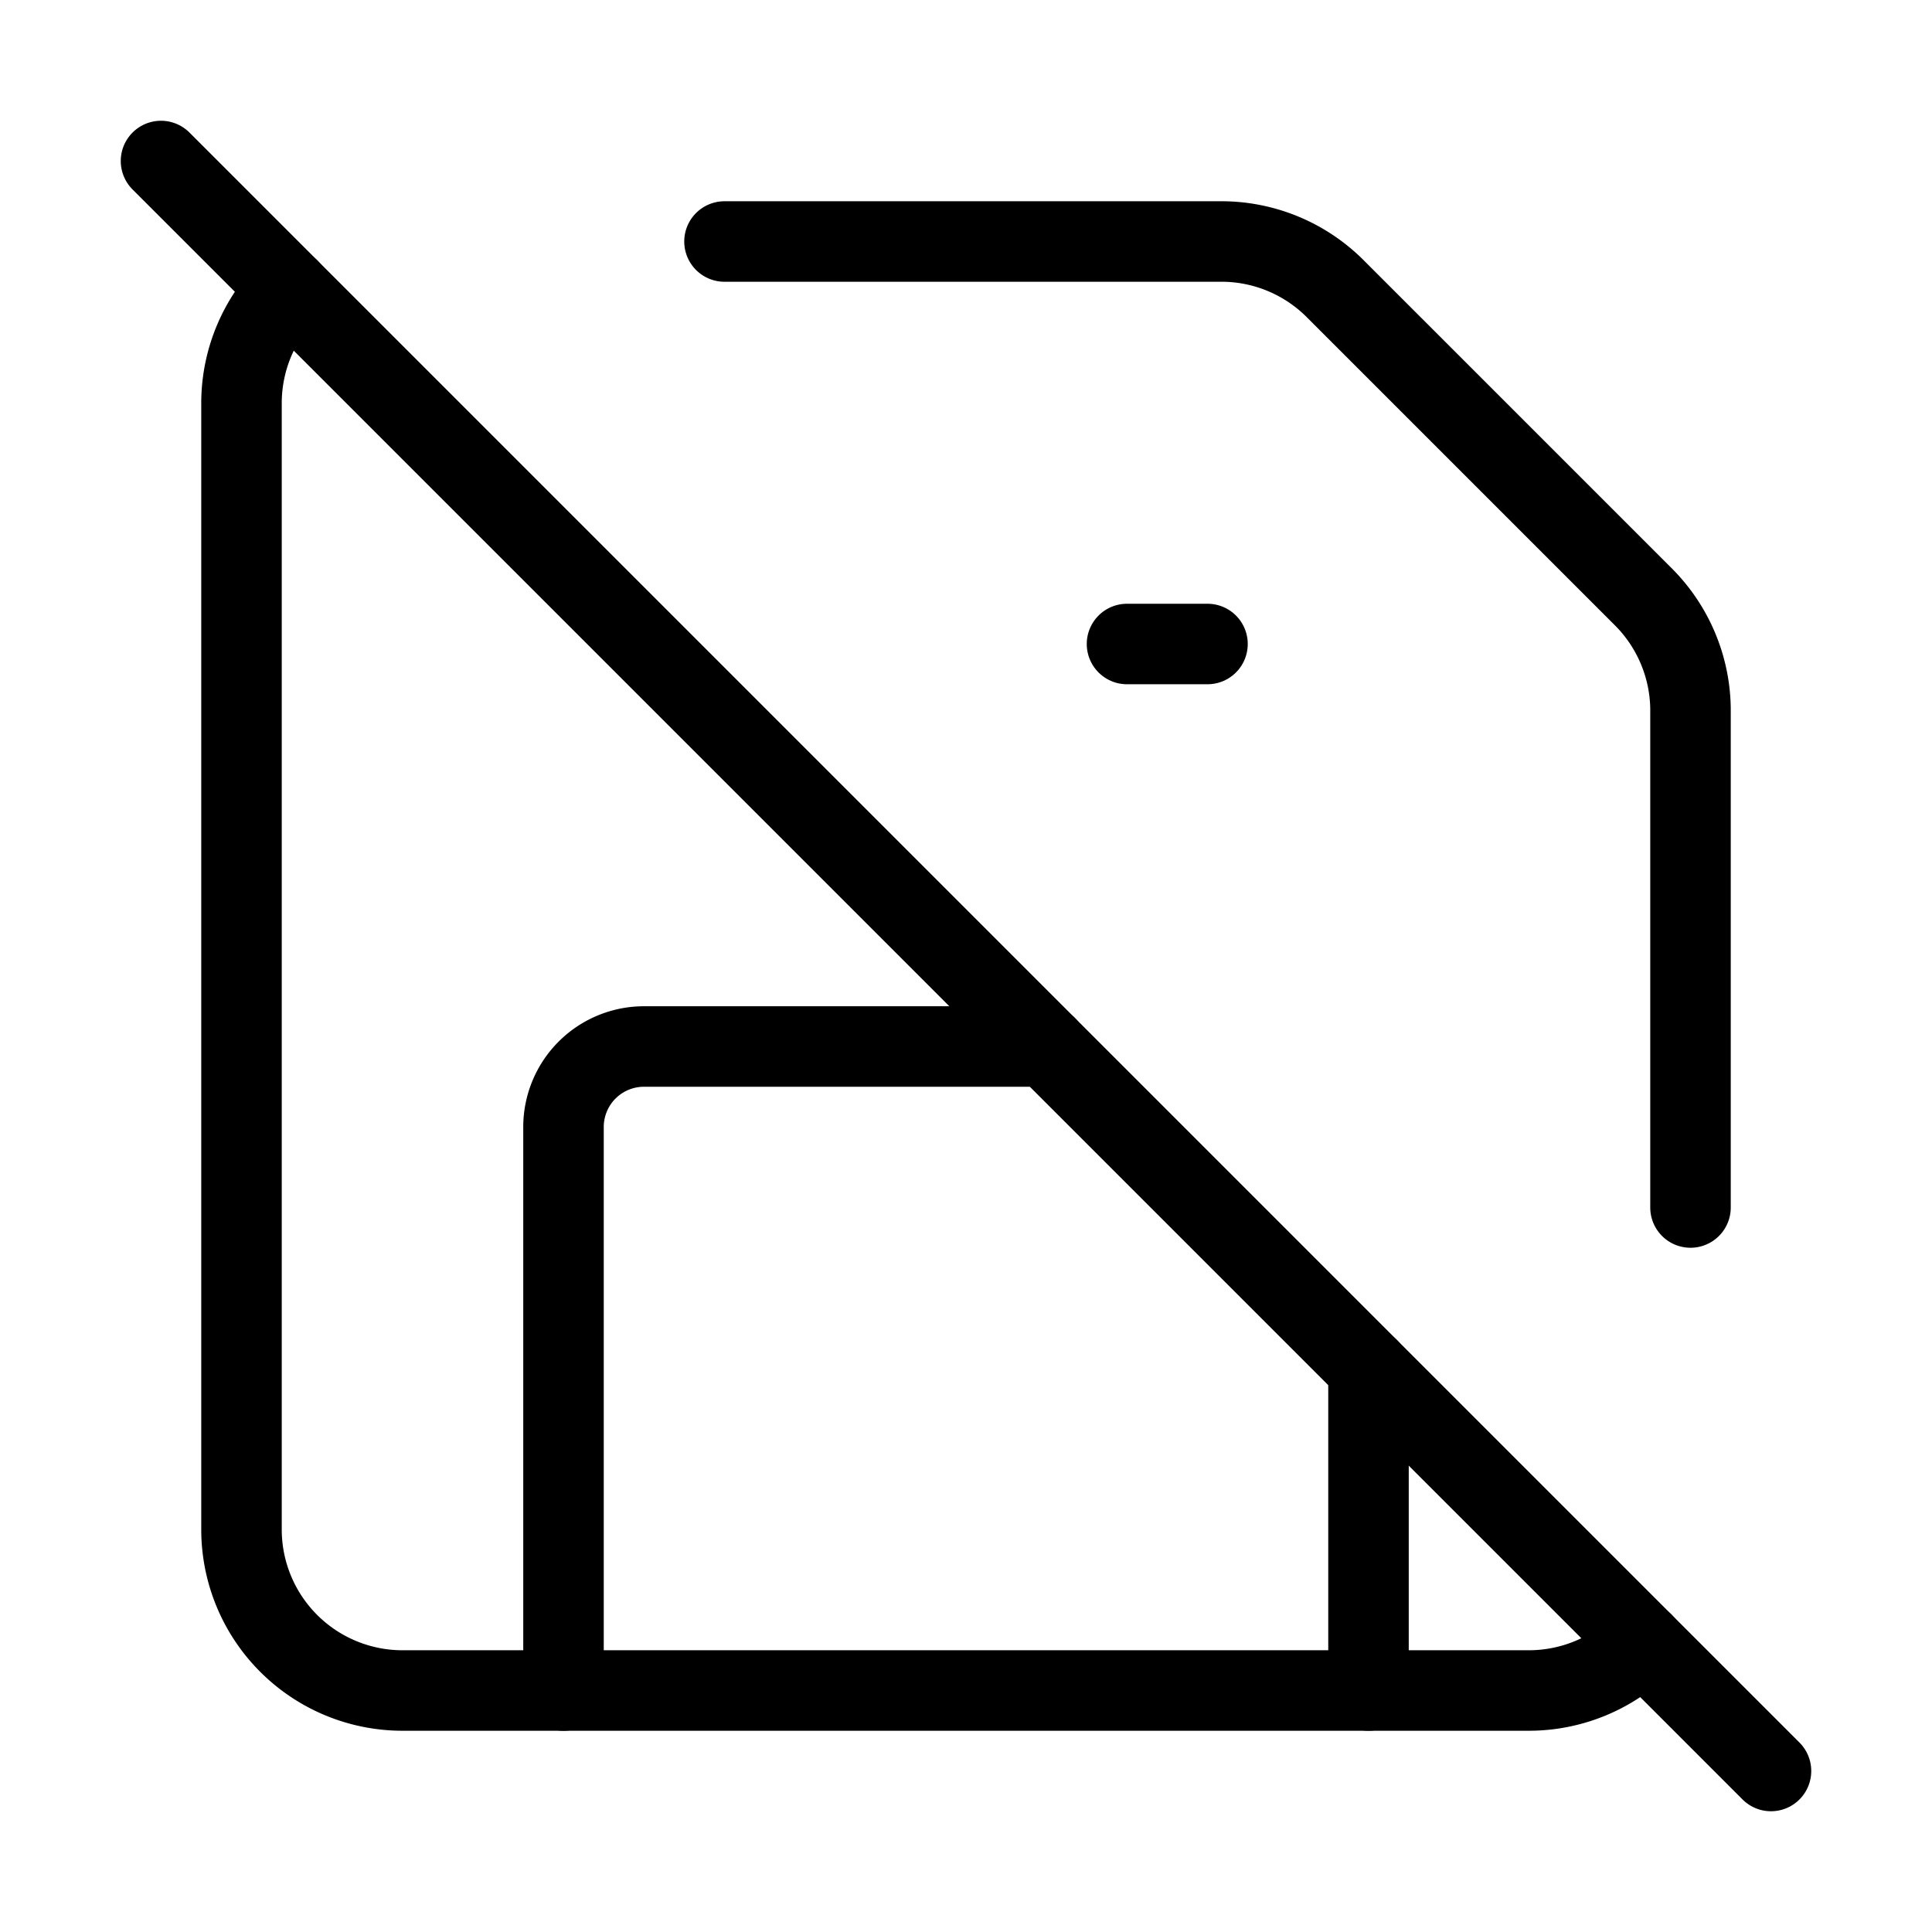 <?xml version="1.0"?>
<svg xmlns="http://www.w3.org/2000/svg" width="24" height="24" viewBox="0 0 24 24" fill="none" stroke="currentColor" stroke-width="1.000" stroke-linecap="round" stroke-linejoin="round">
  <path d="M13 13H8a1 1 0 0 0-1 1v7"/>
  <path d="M14 8h1"/>
  <path d="M17 21v-4"/>
  <path d="m2 2 20 20"/>
  <path d="M20.41 20.41A2 2 0 0 1 19 21H5a2 2 0 0 1-2-2V5a2 2 0 0 1 .59-1.41"/>
  <path d="M29.5 11.5s5 5 4 5"/>
  <path d="M9 3h6.2a2 2 0 0 1 1.4.6l3.8 3.8a2 2 0 0 1 .6 1.4V15"/>
</svg>
